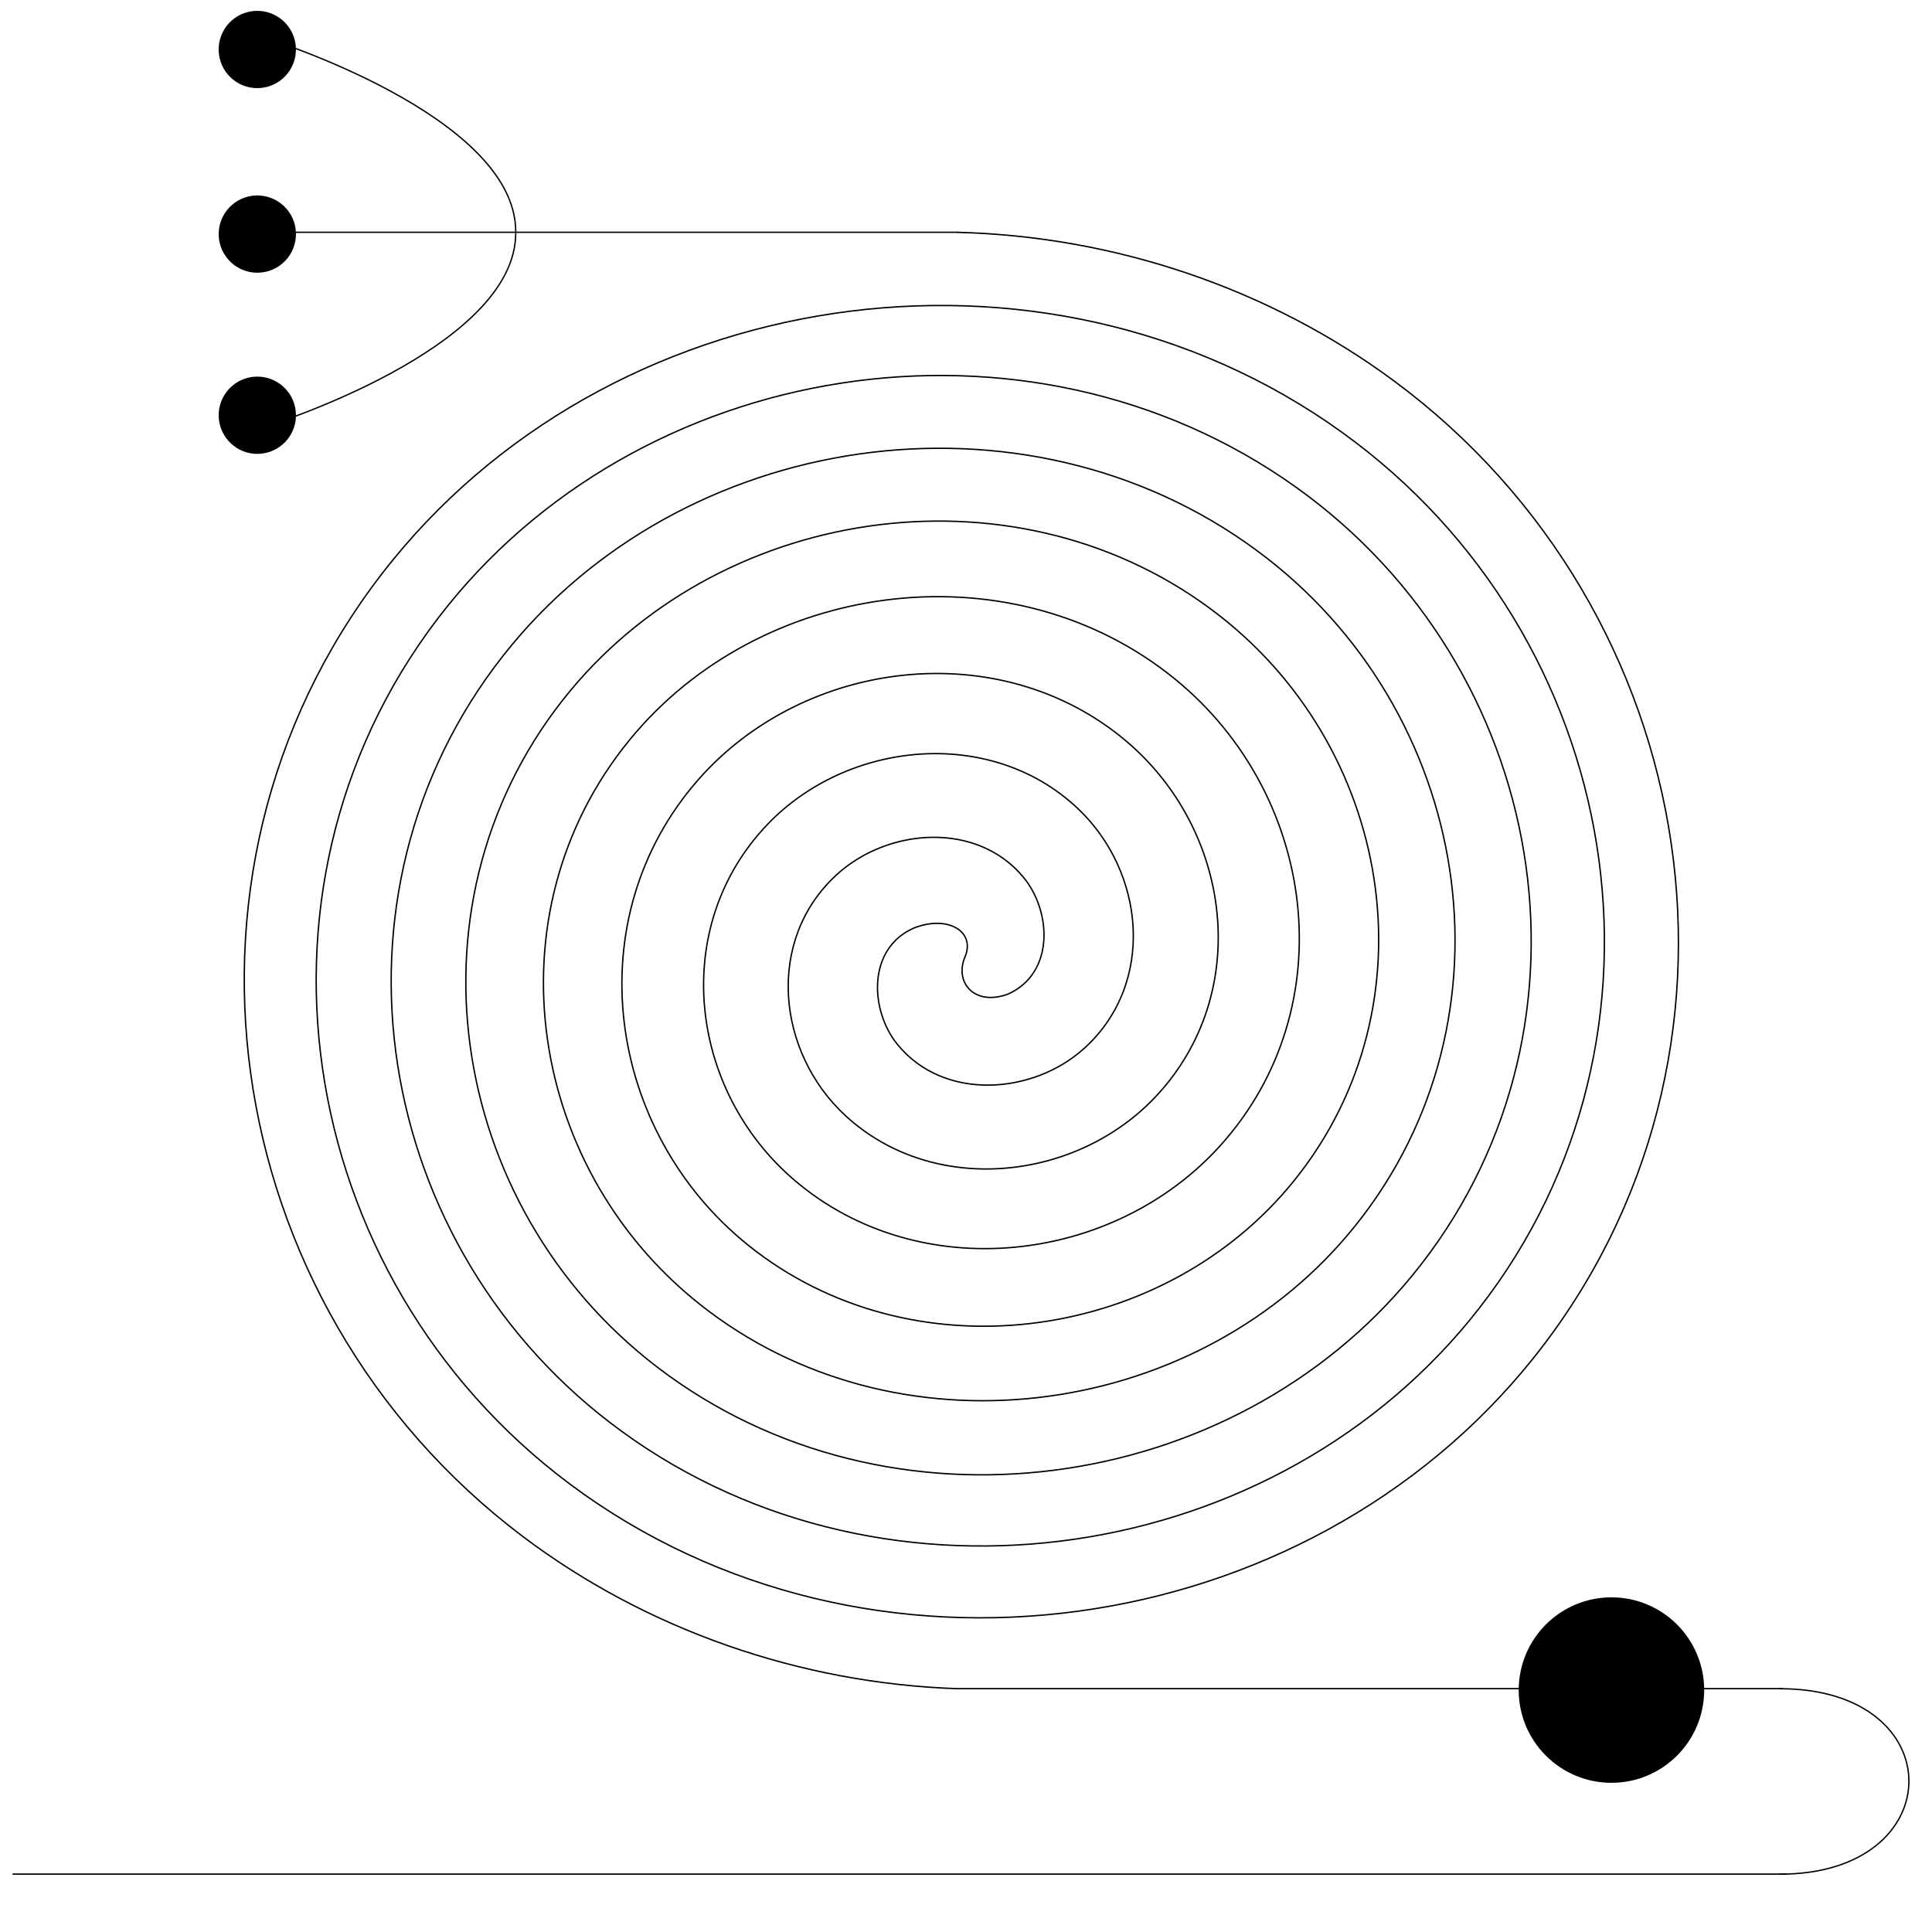 <?xml version="1.0" encoding="UTF-8" standalone="no"?>
<!-- Created with Inkscape (http://www.inkscape.org/) -->

<svg
   xmlns:dc="http://purl.org/dc/elements/1.1/"
   xmlns:cc="http://creativecommons.org/ns#"
   xmlns:rdf="http://www.w3.org/1999/02/22-rdf-syntax-ns#"
   xmlns:svg="http://www.w3.org/2000/svg"
   xmlns="http://www.w3.org/2000/svg"
   xmlns:sodipodi="http://sodipodi.sourceforge.net/DTD/sodipodi-0.dtd"
   xmlns:inkscape="http://www.inkscape.org/namespaces/inkscape"
   width="50mm"
   height="50mm"
   viewBox="0 0 50 50"
   version="1.1"
   id="svg937"
   inkscape:version="0.92.4 (5da689c313, 2019-01-14)"
   sodipodi:docname="initial_2.svg">
  <defs
     id="defs931">
    <inkscape:path-effect
       effect="spiro"
       id="path-effect1840"
       is_visible="true" />
    <inkscape:path-effect
       effect="spiro"
       id="path-effect1831"
       is_visible="true" />
    <inkscape:path-effect
       effect="bspline"
       id="path-effect1827"
       is_visible="true"
       weight="33.333"
       steps="2"
       helper_size="0"
       apply_no_weight="true"
       apply_with_weight="true"
       only_selected="false" />
    <inkscape:path-effect
       effect="spiro"
       id="path-effect1823"
       is_visible="true" />
    <inkscape:perspective
       sodipodi:type="inkscape:persp3d"
       inkscape:vp_x="0 : 25 : 1"
       inkscape:vp_y="0 : 1000 : 0"
       inkscape:vp_z="50 : 25 : 1"
       inkscape:persp3d-origin="25 : 16.666667 : 1"
       id="perspective1801" />
    <inkscape:path-effect
       effect="skeletal"
       id="path-effect967"
       is_visible="true"
       pattern="M 0,5 C 0,2.24 2.24,0 5,0 7.76,0 10,2.24 10,5 10,7.76 7.76,10 5,10 2.24,10 0,7.76 0,5 Z"
       copytype="single_stretched"
       prop_scale="0.265"
       scale_y_rel="false"
       spacing="0"
       normal_offset="0"
       tang_offset="0"
       prop_units="false"
       vertical_pattern="false"
       fuse_tolerance="0" />
    <inkscape:path-effect
       effect="bspline"
       id="path-effect965"
       is_visible="true"
       weight="33.333"
       steps="2"
       helper_size="0"
       apply_no_weight="true"
       apply_with_weight="true"
       only_selected="false" />
  </defs>
  <sodipodi:namedview
     id="base"
     pagecolor="#ffffff"
     bordercolor="#666666"
     borderopacity="1.0"
     inkscape:pageopacity="0.0"
     inkscape:pageshadow="2"
     inkscape:zoom="2"
     inkscape:cx="61.803761"
     inkscape:cy="141.08016"
     inkscape:document-units="mm"
     inkscape:current-layer="layer1"
     showgrid="false"
     inkscape:window-width="1366"
     inkscape:window-height="705"
     inkscape:window-x="-8"
     inkscape:window-y="-8"
     inkscape:window-maximized="1"
     showguides="false" />
  <g
     inkscape:label="Layer 1"
     inkscape:groupmode="layer"
     id="layer1"
     transform="translate(0,-247)">
    <g
       id="g840"
       transform="translate(18.656,-8.3)">
      <path
         sodipodi:nodetypes="cccccccsscccsscccscssccccccccccccccscssc"
         inkscape:connector-curvature="0"
         d="m 44.86,282.33 c -0.139,0.246 -0.383,0.604 -0.779,0.459 -0.723,-0.248 -0.652,-1.392 -0.168,-1.923 0.857,-0.94 2.401,-0.724 3.235,0.115 1.215,1.222 0.865,3.187 -0.418,4.235 -1.7,1.388 -4.291,0.94 -5.644,-0.662 -1.694,-2.007 -1.092,-4.986 0.992,-6.519 2.515,-1.85 6.175,-1.162 8.03,1.201 2.179,2.776 1.323,6.776 -1.56,8.786 -3.319,2.314 -8.051,1.386 -10.402,-1.736 -2.665,-3.539 -1.555,-8.559 2.124,-11.042 4.118,-2.778 9.919,-1.611 12.762,2.268 3.15,4.297 1.787,10.336 -2.685,13.288 -4.912,3.242 -11.78,1.835 -15.114,-2.797 -3.635,-5.052 -2.019,-12.107 3.244,-15.526 1.183,-0.768 2.5,-1.327 3.878,-1.662 0.139,-0.031 0.276,-0.061 0.412,-0.088 0.136,-0.027 0.271,-0.053 0.404,-0.076 0.134,-0.023 0.266,-0.045 0.398,-0.064 0.132,-0.019 0.263,-0.037 0.394,-0.052 0.131,-0.015 0.261,-0.029 0.391,-0.04 0.13,-0.011 0.26,-0.021 0.389,-0.028 0.13,-0.007 0.259,-0.013 0.39,-0.016 0.13,-0.003 0.053,-5.1e-4 0.184,6.4e-4 m -0.457,11.88 c 0.2,-0.389 0.669,-0.406 0.896,-0.181 0.54,0.582 0.118,1.521 -0.526,1.865 -1.14,0.608 -2.515,-0.094 -3.001,-1.154 -0.708,-1.543 0.321,-3.28 1.899,-3.852 2.092,-0.757 4.369,0.502 5.07,2.447 0.878,2.436 -0.747,5.047 -3.252,5.817 -3.022,0.929 -6.219,-0.901 -7.122,-3.725 -1.06,-3.318 1.167,-6.807 4.593,-7.768 3.944,-1.106 8.062,1.296 9.161,4.995 1.246,4.193 -1.584,8.561 -5.925,9.709 -4.86,1.285 -9.898,-1.688 -11.191,-6.258 -1.433,-5.063 1.998,-10.308 7.252,-11.642 5.772,-1.465 11.728,2.078 13.213,7.516 1.62,5.931 -2.41,12.05 -8.574,13.569 -0.693,0.171 -1.362,0.265 -2.072,0.317"
         style="fill:none;fill-opacity:1;stroke:#000000;stroke-width:0.034;stroke-linecap:butt;stroke-linejoin:miter;stroke-miterlimit:4;stroke-dasharray:none;stroke-opacity:1"
         id="path874" />
      <g
         transform="translate(25.257,5.051)"
         id="g1414">
        <rect
           style="opacity:1;fill:#000000;fill-opacity:1;stroke:none;stroke-width:0.013;stroke-miterlimit:4;stroke-dasharray:none;stroke-dashoffset:0;stroke-opacity:1"
           id="rect1497"
           width="0.034"
           height="1.331"
           x="20.026"
           y="264.068" />
        <circle
           style="opacity:1;fill:#000000;fill-opacity:1;stroke:none;stroke-width:0.016;stroke-miterlimit:4;stroke-dasharray:none;stroke-dashoffset:0;stroke-opacity:1"
           id="path1499"
           cx="20.022"
           cy="261.722"
           r="0.262" />
        <rect
           style="opacity:1;fill:#000000;fill-opacity:1;stroke:none;stroke-width:1.081;stroke-miterlimit:4;stroke-dasharray:none;stroke-dashoffset:0;stroke-opacity:1"
           id="rect1518-9"
           width="0.034"
           height="2.394"
           x="-20.06"
           y="-264.139"
           transform="scale(-1)" />
        <rect
           style="opacity:1;fill:#000000;fill-opacity:1;stroke:none;stroke-width:1.068;stroke-miterlimit:4;stroke-dasharray:none;stroke-dashoffset:0;stroke-opacity:1"
           id="rect1518-2"
           width="0.034"
           height="2.335"
           x="162.396"
           y="-206.253"
           transform="rotate(137.4)" />
        <rect
           style="opacity:1;fill:#000000;fill-opacity:1;stroke:none;stroke-width:1.068;stroke-miterlimit:4;stroke-dasharray:none;stroke-dashoffset:0;stroke-opacity:1"
           id="rect1518-2-6"
           width="0.034"
           height="2.335"
           x="-191.942"
           y="176.78"
           transform="matrix(-0.736,-0.677,-0.677,0.736,0,0)" />
        <circle
           style="opacity:1;fill:#000000;fill-opacity:1;stroke:none;stroke-width:0.028;stroke-miterlimit:4;stroke-dasharray:none;stroke-dashoffset:0;stroke-opacity:1"
           id="path1499-5"
           cx="18.279"
           cy="259.66"
           r="0.462" />
        <circle
           style="opacity:1;fill:#000000;fill-opacity:1;stroke:none;stroke-width:0.028;stroke-miterlimit:4;stroke-dasharray:none;stroke-dashoffset:0;stroke-opacity:1"
           id="path1499-5-9"
           cx="21.86"
           cy="259.659"
           r="0.462" />
      </g>
      <g
         transform="translate(25.257,5.051)"
         id="g2014">
        <rect
           style="opacity:1;fill:#000000;fill-opacity:1;stroke:none;stroke-width:1.115;stroke-miterlimit:4;stroke-dasharray:none;stroke-dashoffset:0;stroke-opacity:1"
           id="rect1518-9-1"
           width="0.034"
           height="2.547"
           x="-20.06"
           y="-291.48"
           transform="scale(-1)" />
        <circle
           style="opacity:1;fill:#000000;fill-opacity:1;stroke:none;stroke-width:0.045;stroke-miterlimit:4;stroke-dasharray:none;stroke-dashoffset:0;stroke-opacity:1"
           id="path1499-4"
           cx="20.039"
           cy="292.121"
           r="0.75" />
        <circle
           style="opacity:1;fill:#000000;fill-opacity:1;stroke:none;stroke-width:0.028;stroke-miterlimit:4;stroke-dasharray:none;stroke-dashoffset:0;stroke-opacity:1"
           id="path1499-4-9"
           cx="20.049"
           cy="294.988"
           r="0.462" />
        <rect
           style="opacity:1;fill:#000000;fill-opacity:1;stroke:none;stroke-width:0.989;stroke-miterlimit:4;stroke-dasharray:none;stroke-dashoffset:0;stroke-opacity:1"
           id="rect1518-9-1-1"
           width="0.034"
           height="2.002"
           x="-20.059"
           y="-294.669"
           transform="scale(-1)" />
      </g>
    </g>
    <path
       inkscape:connector-curvature="0"
       id="path1005-8-6"
       style="fill:none;fill-rule:evenodd;stroke:#000000;stroke-width:0.288"
       d="m 93.117,277.598 c 0.009,0.567 0.802,0.269 0.983,-0.014 0.492,-0.766 -0.246,-1.651 -1.012,-1.873 -1.369,-0.397 -2.665,0.677 -2.922,1.927 -0.377,1.835 1.168,3.477 3.007,3.732 2.452,0.339 4.593,-1.563 4.86,-3.841 0.337,-2.866 -2.092,-5.335 -5.002,-5.59 -3.525,-0.309 -6.535,2.449 -6.798,5.754 -0.31,3.895 3.016,7.201 6.998,7.449 4.597,0.287 8.483,-3.335 8.737,-7.668 0.288,-4.923 -3.94,-9.07 -8.993,-9.308 -5.669,-0.267 -10.433,4.221 -10.675,9.581 -0.269,5.951 4.863,10.941 10.988,11.167 6.741,0.249 12.384,-5.107 12.613,-11.495 0.251,-6.978 -5.787,-12.812 -12.983,-13.026 -7.812,-0.232 -14.336,5.993 -14.552,13.409 -0.233,8.006 6.711,14.685 14.979,14.885 8.884,0.216 16.288,-6.879 16.49,-15.322 0.216,-9.034 -7.635,-16.557 -16.974,-16.744 -9.955,-0.199 -18.24,7.765 -18.428,17.236 -0.2,10.061 8.559,18.43 18.969,18.603 m -0.285,-18.862 c -0.009,-0.568 -0.816,-0.27 -1.001,0.012 -0.5,0.765 0.253,1.651 1.033,1.874 1.394,0.399 2.711,-0.674 2.971,-1.924 0.381,-1.834 -1.193,-3.479 -3.066,-3.736 -2.496,-0.342 -4.673,1.557 -4.942,3.835 -0.339,2.866 2.136,5.338 5.099,5.597 3.589,0.314 6.649,-2.441 6.912,-5.746 0.31,-3.895 -3.079,-7.206 -7.133,-7.459 -4.68,-0.292 -8.63,3.325 -8.882,7.658 -0.287,4.923 4.022,9.076 9.166,9.32 5.771,0.274 10.613,-4.209 10.853,-9.569 0.266,-5.951 -4.965,-10.948 -11.2,-11.182 -6.862,-0.258 -12.598,5.092 -12.823,11.48 -0.246,6.979 5.908,12.821 13.233,13.044 7.952,0.242 14.584,-5.976 14.793,-13.392 0.227,-8.007 -6.851,-14.694 -15.267,-14.905 -9.043,-0.227 -16.57,6.86 -16.764,15.303 -0.208,9.034 7.794,16.568 17.3,16.767 10.133,0.212 18.556,-7.743 18.734,-17.214 0.189,-10.062 -8.737,-18.442 -19.334,-18.628" />
    <path
       id="path1005-8-3"
       style="fill:none;fill-rule:evenodd;stroke:#000000;stroke-width:0.035;stroke-miterlimit:4;stroke-dasharray:none"
       d="m 136.213,274.64 c -1.369,-0.397 -2.612,0.703 -2.869,1.954 -0.377,1.835 1.168,3.477 3.007,3.732 2.452,0.339 4.593,-1.563 4.86,-3.841 0.337,-2.866 -2.092,-5.335 -5.002,-5.59 -3.525,-0.309 -6.535,2.449 -6.798,5.754 -0.31,3.895 3.016,7.201 6.998,7.449 4.597,0.287 8.483,-3.335 8.737,-7.668 0.288,-4.923 -3.94,-9.07 -8.993,-9.308 -5.669,-0.267 -10.433,4.221 -10.675,9.581 -0.269,5.951 4.863,10.941 10.988,11.167 6.741,0.249 12.384,-5.107 12.613,-11.495 0.251,-6.978 -5.787,-12.812 -12.983,-13.026 -7.812,-0.232 -14.336,5.993 -14.552,13.409 -0.233,8.006 6.711,14.685 14.979,14.885 8.884,0.216 16.288,-6.879 16.49,-15.322 0.216,-9.034 -7.635,-16.557 -16.974,-16.744 -9.955,-0.199 -18.24,7.765 -18.428,17.236 -0.2,10.061 8.559,18.43 18.969,18.603 m -0.6,-37.727 c 10.597,0.186 19.523,8.567 19.334,18.628 -0.178,9.471 -8.601,17.426 -18.734,17.214 -9.506,-0.199 -17.508,-7.733 -17.3,-16.767 0.194,-8.443 7.721,-15.53 16.764,-15.303 8.416,0.211 15.493,6.899 15.267,14.905 -0.21,7.416 -6.841,13.633 -14.793,13.392 -7.325,-0.223 -13.479,-6.065 -13.233,-13.044 0.225,-6.388 5.962,-11.738 12.823,-11.48 6.235,0.234 11.466,5.231 11.2,11.182 -0.239,5.36 -5.082,9.843 -10.853,9.569 -5.144,-0.244 -9.453,-4.397 -9.166,-9.32 0.253,-4.333 4.202,-7.95 8.882,-7.658 4.054,0.253 7.443,3.564 7.133,7.459 -0.263,3.305 -3.323,6.06 -6.912,5.746 -2.963,-0.259 -5.438,-2.731 -5.099,-5.597 0.269,-2.278 2.446,-4.178 4.942,-3.835 1.873,0.257 3.447,1.901 3.066,3.736 -0.26,1.25 -1.641,2.71 -2.892,1.977 -2.254,-1.321 1.752,-2.367 -0.212,-3.864"
       inkscape:connector-curvature="0"
       sodipodi:nodetypes="ccccscsscsssssssssccssscssscsssccccccsc" />
    <circle
       style="opacity:1;fill:#000000;fill-opacity:1;stroke:none;stroke-width:0.034;stroke-miterlimit:4;stroke-dasharray:none;stroke-dashoffset:0;stroke-opacity:1"
       id="path877"
       cx="-290.739"
       cy="41.704"
       r="2.4"
       transform="rotate(-90)" />
    <rect
       style="opacity:1;fill:#000000;fill-opacity:1;stroke:none;stroke-width:0.035;stroke-miterlimit:4;stroke-dasharray:none;stroke-dashoffset:0;stroke-opacity:1"
       id="rect1209-0"
       width="21.372"
       height="0.035"
       x="24.767"
       y="290.684" />
    <path
       id="path1005-8-6-0-5"
       style="fill:none;fill-rule:evenodd;stroke:#000000;stroke-width:0.035;stroke-miterlimit:4;stroke-dasharray:none"
       d="m 105.869,239.761 c 0.492,-0.766 0.594,-1.486 -0.172,-1.708 -1.369,-0.397 -2.665,0.677 -2.922,1.927 -0.377,1.835 1.168,3.477 3.007,3.732 2.452,0.339 4.593,-1.563 4.86,-3.841 0.337,-2.866 -2.092,-5.335 -5.002,-5.59 -3.525,-0.309 -6.535,2.449 -6.798,5.754 -0.31,3.895 3.016,7.201 6.998,7.449 4.597,0.287 8.483,-3.335 8.737,-7.668 0.288,-4.923 -3.94,-9.07 -8.993,-9.308 -5.669,-0.267 -10.433,4.221 -10.675,9.581 -0.269,5.951 4.863,10.941 10.988,11.167 6.741,0.249 12.384,-5.107 12.613,-11.495 0.251,-6.978 -5.787,-12.812 -12.983,-13.026 -7.812,-0.232 -14.336,5.993 -14.552,13.409 -0.233,8.006 6.711,14.685 14.979,14.885 8.884,0.216 16.288,-6.879 16.49,-15.322 0.216,-9.034 -7.635,-16.557 -16.974,-16.744 -9.955,-0.199 -18.24,7.765 -18.428,17.236 -0.2,10.061 8.559,18.43 18.969,18.603 m -0.6,-37.727 c 10.597,0.186 19.523,8.567 19.334,18.628 -0.178,9.471 -8.601,17.426 -18.734,17.214 -9.506,-0.199 -17.508,-7.733 -17.3,-16.767 0.194,-8.443 7.721,-15.53 16.764,-15.303 8.416,0.211 15.493,6.899 15.267,14.905 -0.21,7.416 -6.841,13.633 -14.793,13.392 -7.325,-0.223 -13.479,-6.065 -13.233,-13.044 0.225,-6.388 5.962,-11.738 12.823,-11.48 6.235,0.234 11.466,5.231 11.2,11.182 -0.239,5.36 -5.082,9.843 -10.853,9.569 -5.144,-0.244 -9.453,-4.397 -9.166,-9.32 0.253,-4.333 4.202,-7.95 8.882,-7.658 4.054,0.253 7.443,3.564 7.133,7.459 -0.263,3.305 -3.323,6.06 -6.912,5.746 -2.963,-0.259 -5.438,-2.731 -5.099,-5.597 0.269,-2.278 2.446,-4.178 4.942,-3.835 1.873,0.257 3.447,1.901 3.066,3.736 -0.26,1.25 -1.577,2.323 -2.971,1.924 -0.779,-0.223 -0.435,-1.332 0.112,-2.065"
       inkscape:connector-curvature="0"
       sodipodi:nodetypes="cscccsccccssscssccsccscccscsscccscccsccc" />
    <path
       id="path1008"
       style="fill:none;fill-rule:evenodd;stroke:#000000;stroke-width:0.036;stroke-linejoin:round;stroke-miterlimit:4;stroke-dasharray:none"
       d="m 24.779,290.703 c -4.063,-0.137 -8.041,-1.52 -11.245,-3.936 -7.993,-6.027 -9.678,-17.527 -3.363,-25.279 5.95,-7.304 17.282,-8.838 24.909,-3.041 7.159,5.441 8.657,15.783 2.946,22.73 -5.338,6.494 -15.459,7.846 -22.244,2.636 -6.311,-4.847 -7.619,-14.012 -2.521,-20.14 4.716,-5.67 13.606,-6.837 19.534,-2.222 5.449,4.242 6.562,12.21 2.087,17.505 -4.082,4.829 -11.719,5.808 -16.772,1.798 -4.567,-3.624 -5.482,-10.371 -1.641,-14.813 3.433,-3.969 9.79,-4.754 13.947,-1.361 3.663,2.99 4.375,8.489 1.179,12.053 -2.765,3.084 -7.809,3.67 -11.039,0.907 -2.729,-2.334 -3.231,-6.55 -0.696,-9.202 2.07,-2.166 5.762,-2.546 8.021,-0.426 1.754,1.645 2.038,4.538 0.177,6.221 -1.326,1.199 -3.635,1.369 -4.832,-0.103 -0.714,-0.878 -0.789,-2.48 0.425,-3.012 0.876,-0.346 1.603,0.089 1.323,0.746 -0.28,0.657 0.24,1.287 1.116,0.962 1.21,-0.544 1.121,-2.148 0.398,-3.021 -1.213,-1.464 -3.523,-1.275 -4.841,-0.062 -1.849,1.702 -1.537,4.597 0.234,6.231 2.283,2.104 5.978,1.692 8.031,-0.496 2.515,-2.679 1.973,-6.897 -0.782,-9.212 -3.261,-2.74 -8.309,-2.111 -11.05,1.003 -3.168,3.598 -2.404,9.1 1.292,12.064 4.195,3.363 10.556,2.523 13.958,-1.483 3.807,-4.482 2.829,-11.234 -1.78,-14.825 -5.099,-3.974 -12.74,-2.928 -16.785,1.944 -4.434,5.342 -3.246,13.315 2.251,17.517 5.981,4.572 14.876,3.327 19.548,-2.393 5.05,-6.183 3.657,-15.352 -2.71,-20.154 -6.844,-5.161 -16.97,-3.72 -22.258,2.83 -5.657,7.008 -4.062,17.354 3.16,22.744 7.693,5.742 19.031,4.108 24.924,-3.259 6.255,-7.819 4.462,-19.325 -3.601,-25.294 -3.231,-2.392 -7.229,-3.745 -11.3,-3.847"
       inkscape:connector-curvature="0"
       sodipodi:nodetypes="ccscsssssssscsscccczcccccsssssssssssscc" />
    <rect
       style="opacity:1;fill:#000000;fill-opacity:1;stroke:none;stroke-width:0.051;stroke-miterlimit:4;stroke-dasharray:none;stroke-dashoffset:0;stroke-opacity:1"
       id="rect1209-0-4"
       width="45.917"
       height="0.035"
       x="0.325"
       y="295.484" />
    <path
       style="fill:none;stroke:#000000;stroke-width:0.035;stroke-linecap:butt;stroke-linejoin:miter;stroke-miterlimit:4;stroke-dasharray:none;stroke-opacity:1"
       d="m 46.047,290.704 c 4.497,-0.015 4.451,4.821 -0.004,4.799"
       id="path1842"
       inkscape:connector-curvature="0"
       sodipodi:nodetypes="cc" />
    <g
       transform="translate(-7.849,-0.958)"
       id="g1851">
      <path
         d="m 3.815,251.926 c 0.013,0.023 -0.024,0.029 -0.038,0.022 -0.037,-0.019 -0.03,-0.072 -0.006,-0.098 0.043,-0.047 0.118,-0.034 0.158,0.01 0.058,0.065 0.038,0.166 -0.026,0.218 -0.086,0.07 -0.214,0.043 -0.278,-0.042 -0.082,-0.107 -0.047,-0.261 0.058,-0.338 0.128,-0.093 0.309,-0.052 0.398,0.074 0.105,0.149 0.057,0.357 -0.09,0.459 -0.169,0.117 -0.405,0.061 -0.519,-0.106 -0.129,-0.19 -0.066,-0.453 0.122,-0.579 0.211,-0.141 0.501,-0.071 0.639,0.138 0.153,0.232 0.075,0.549 -0.154,0.699 -0.253,0.165 -0.597,0.08 -0.759,-0.17 -0.177,-0.273 -0.085,-0.645 0.186,-0.819 0.294,-0.189 0.693,-0.089 0.879,0.202 0.201,0.315 0.094,0.741 -0.218,0.939 -0.336,0.213 -0.789,0.099 -0.999,-0.234 -0.225,-0.356 -0.103,-0.837 0.25,-1.059 0.377,-0.236 0.885,-0.108 1.119,0.266 0.248,0.398 0.113,0.934 -0.282,1.179 -0.327,0.203 -0.758,0.167 -1.052,-0.081"
         sodipodi:t0="0"
         sodipodi:argument="-30.369923"
         sodipodi:radius="0.91440082"
         sodipodi:revolution="5.1999998"
         sodipodi:expansion="1"
         sodipodi:cy="251.92636"
         sodipodi:cx="3.8151975"
         id="path1677"
         style="fill:none;fill-rule:evenodd;stroke:#000000;stroke-width:0.035;stroke-miterlimit:4;stroke-dasharray:none"
         sodipodi:type="spiral" />
      <path
         d="m 3.949,254.894 c 0.013,0.023 -0.024,0.029 -0.038,0.022 -0.037,-0.019 -0.03,-0.072 -0.006,-0.098 0.043,-0.047 0.118,-0.034 0.158,0.01 0.058,0.065 0.038,0.166 -0.026,0.218 -0.086,0.07 -0.214,0.043 -0.278,-0.042 -0.082,-0.107 -0.047,-0.261 0.058,-0.338 0.128,-0.093 0.309,-0.052 0.398,0.074 0.105,0.149 0.057,0.357 -0.09,0.459 -0.169,0.117 -0.405,0.061 -0.519,-0.106 -0.129,-0.19 -0.066,-0.453 0.122,-0.579 0.211,-0.141 0.501,-0.071 0.639,0.138 0.153,0.232 0.075,0.549 -0.154,0.699 -0.253,0.165 -0.597,0.08 -0.759,-0.17 -0.177,-0.273 -0.085,-0.645 0.186,-0.819 0.294,-0.189 0.693,-0.089 0.879,0.202 0.201,0.315 0.094,0.741 -0.218,0.939 -0.336,0.213 -0.789,0.099 -0.999,-0.234 -0.225,-0.356 -0.103,-0.837 0.25,-1.059 0.377,-0.236 0.885,-0.108 1.119,0.266 0.248,0.398 0.113,0.934 -0.282,1.179 -0.327,0.203 -0.758,0.167 -1.052,-0.081"
         sodipodi:t0="0"
         sodipodi:argument="-30.369923"
         sodipodi:radius="0.91440082"
         sodipodi:revolution="5.1999998"
         sodipodi:expansion="1"
         sodipodi:cy="254.89413"
         sodipodi:cx="3.9485681"
         id="path1677-3"
         style="fill:none;fill-rule:evenodd;stroke:#000000;stroke-width:0.035;stroke-miterlimit:4;stroke-dasharray:none"
         sodipodi:type="spiral" />
      <path
         d="m 3.724,248.858 c 0.013,0.023 -0.024,0.029 -0.038,0.022 -0.037,-0.019 -0.03,-0.072 -0.006,-0.098 0.043,-0.047 0.118,-0.034 0.158,0.01 0.058,0.065 0.038,0.166 -0.026,0.218 -0.086,0.07 -0.214,0.043 -0.278,-0.042 -0.082,-0.107 -0.047,-0.261 0.058,-0.338 0.128,-0.093 0.309,-0.052 0.398,0.074 0.105,0.149 0.057,0.357 -0.09,0.459 -0.169,0.117 -0.405,0.061 -0.519,-0.106 -0.129,-0.19 -0.066,-0.453 0.122,-0.579 0.211,-0.141 0.501,-0.071 0.639,0.138 0.153,0.232 0.075,0.549 -0.154,0.699 -0.253,0.165 -0.597,0.08 -0.759,-0.17 -0.177,-0.273 -0.085,-0.645 0.186,-0.819 0.294,-0.189 0.693,-0.089 0.879,0.202 0.201,0.315 0.094,0.741 -0.218,0.939 -0.336,0.213 -0.789,0.099 -0.999,-0.234 -0.225,-0.356 -0.103,-0.837 0.25,-1.059 0.377,-0.236 0.885,-0.108 1.119,0.266 0.248,0.398 0.113,0.934 -0.282,1.179 -0.327,0.203 -0.758,0.167 -1.052,-0.081"
         sodipodi:t0="0"
         sodipodi:argument="-30.369923"
         sodipodi:radius="0.91440082"
         sodipodi:revolution="5.1999998"
         sodipodi:expansion="1"
         sodipodi:cy="248.85834"
         sodipodi:cx="3.7241445"
         id="path1677-4"
         style="fill:none;fill-rule:evenodd;stroke:#000000;stroke-width:0.035;stroke-miterlimit:4;stroke-dasharray:none"
         sodipodi:type="spiral" />
    </g>
    <circle
       style="opacity:1;fill:#000000;fill-opacity:1;stroke:none;stroke-width:0.014;stroke-miterlimit:4;stroke-dasharray:none;stroke-dashoffset:0;stroke-opacity:1"
       id="path877-6-2-4-5"
       cx="-248.369"
       cy="0.738"
       r="1"
       transform="rotate(-91.366)" />
    <circle
       style="opacity:1;fill:#000000;fill-opacity:1;stroke:none;stroke-width:0.014;stroke-miterlimit:4;stroke-dasharray:none;stroke-dashoffset:0;stroke-opacity:1"
       id="path877-6-2-4-0-8"
       cx="-253.145"
       cy="0.625"
       r="1"
       transform="rotate(-91.366)" />
    <circle
       style="opacity:1;fill:#000000;fill-opacity:1;stroke:none;stroke-width:0.014;stroke-miterlimit:4;stroke-dasharray:none;stroke-dashoffset:0;stroke-opacity:1"
       id="path877-6-2-4-00-0"
       cx="-257.832"
       cy="0.513"
       r="1"
       transform="rotate(-91.366)" />
    <path
       id="rect1209-5"
       style="opacity:1;fill:#000000;fill-opacity:1;stroke:none;stroke-width:0.025;stroke-miterlimit:4;stroke-dasharray:none;stroke-dashoffset:0;stroke-opacity:1"
       d="m 13.56,252.994 h 11.237 v 0.035 H 13.56 Z m -5.902,0 h 5.902 v 0.035 H 7.658 Z"
       inkscape:connector-curvature="0" />
    <g
       id="g3127">
      <path
         sodipodi:nodetypes="cc"
         inkscape:connector-curvature="0"
         id="path894-8-9"
         d="m 6.908,258.029 c 0,0 6.439,-2 6.439,-5"
         style="fill:none;stroke:#000000;stroke-width:0.035;stroke-linecap:butt;stroke-linejoin:miter;stroke-miterlimit:4;stroke-dasharray:none;stroke-opacity:1" />
      <path
         sodipodi:nodetypes="cc"
         inkscape:connector-curvature="0"
         id="path894-8-9-7"
         d="m 6.908,247.995 c 0,0 6.439,2 6.439,5"
         style="fill:none;stroke:#000000;stroke-width:0.035;stroke-linecap:butt;stroke-linejoin:miter;stroke-miterlimit:4;stroke-dasharray:none;stroke-opacity:1" />
    </g>
  </g>
</svg>
